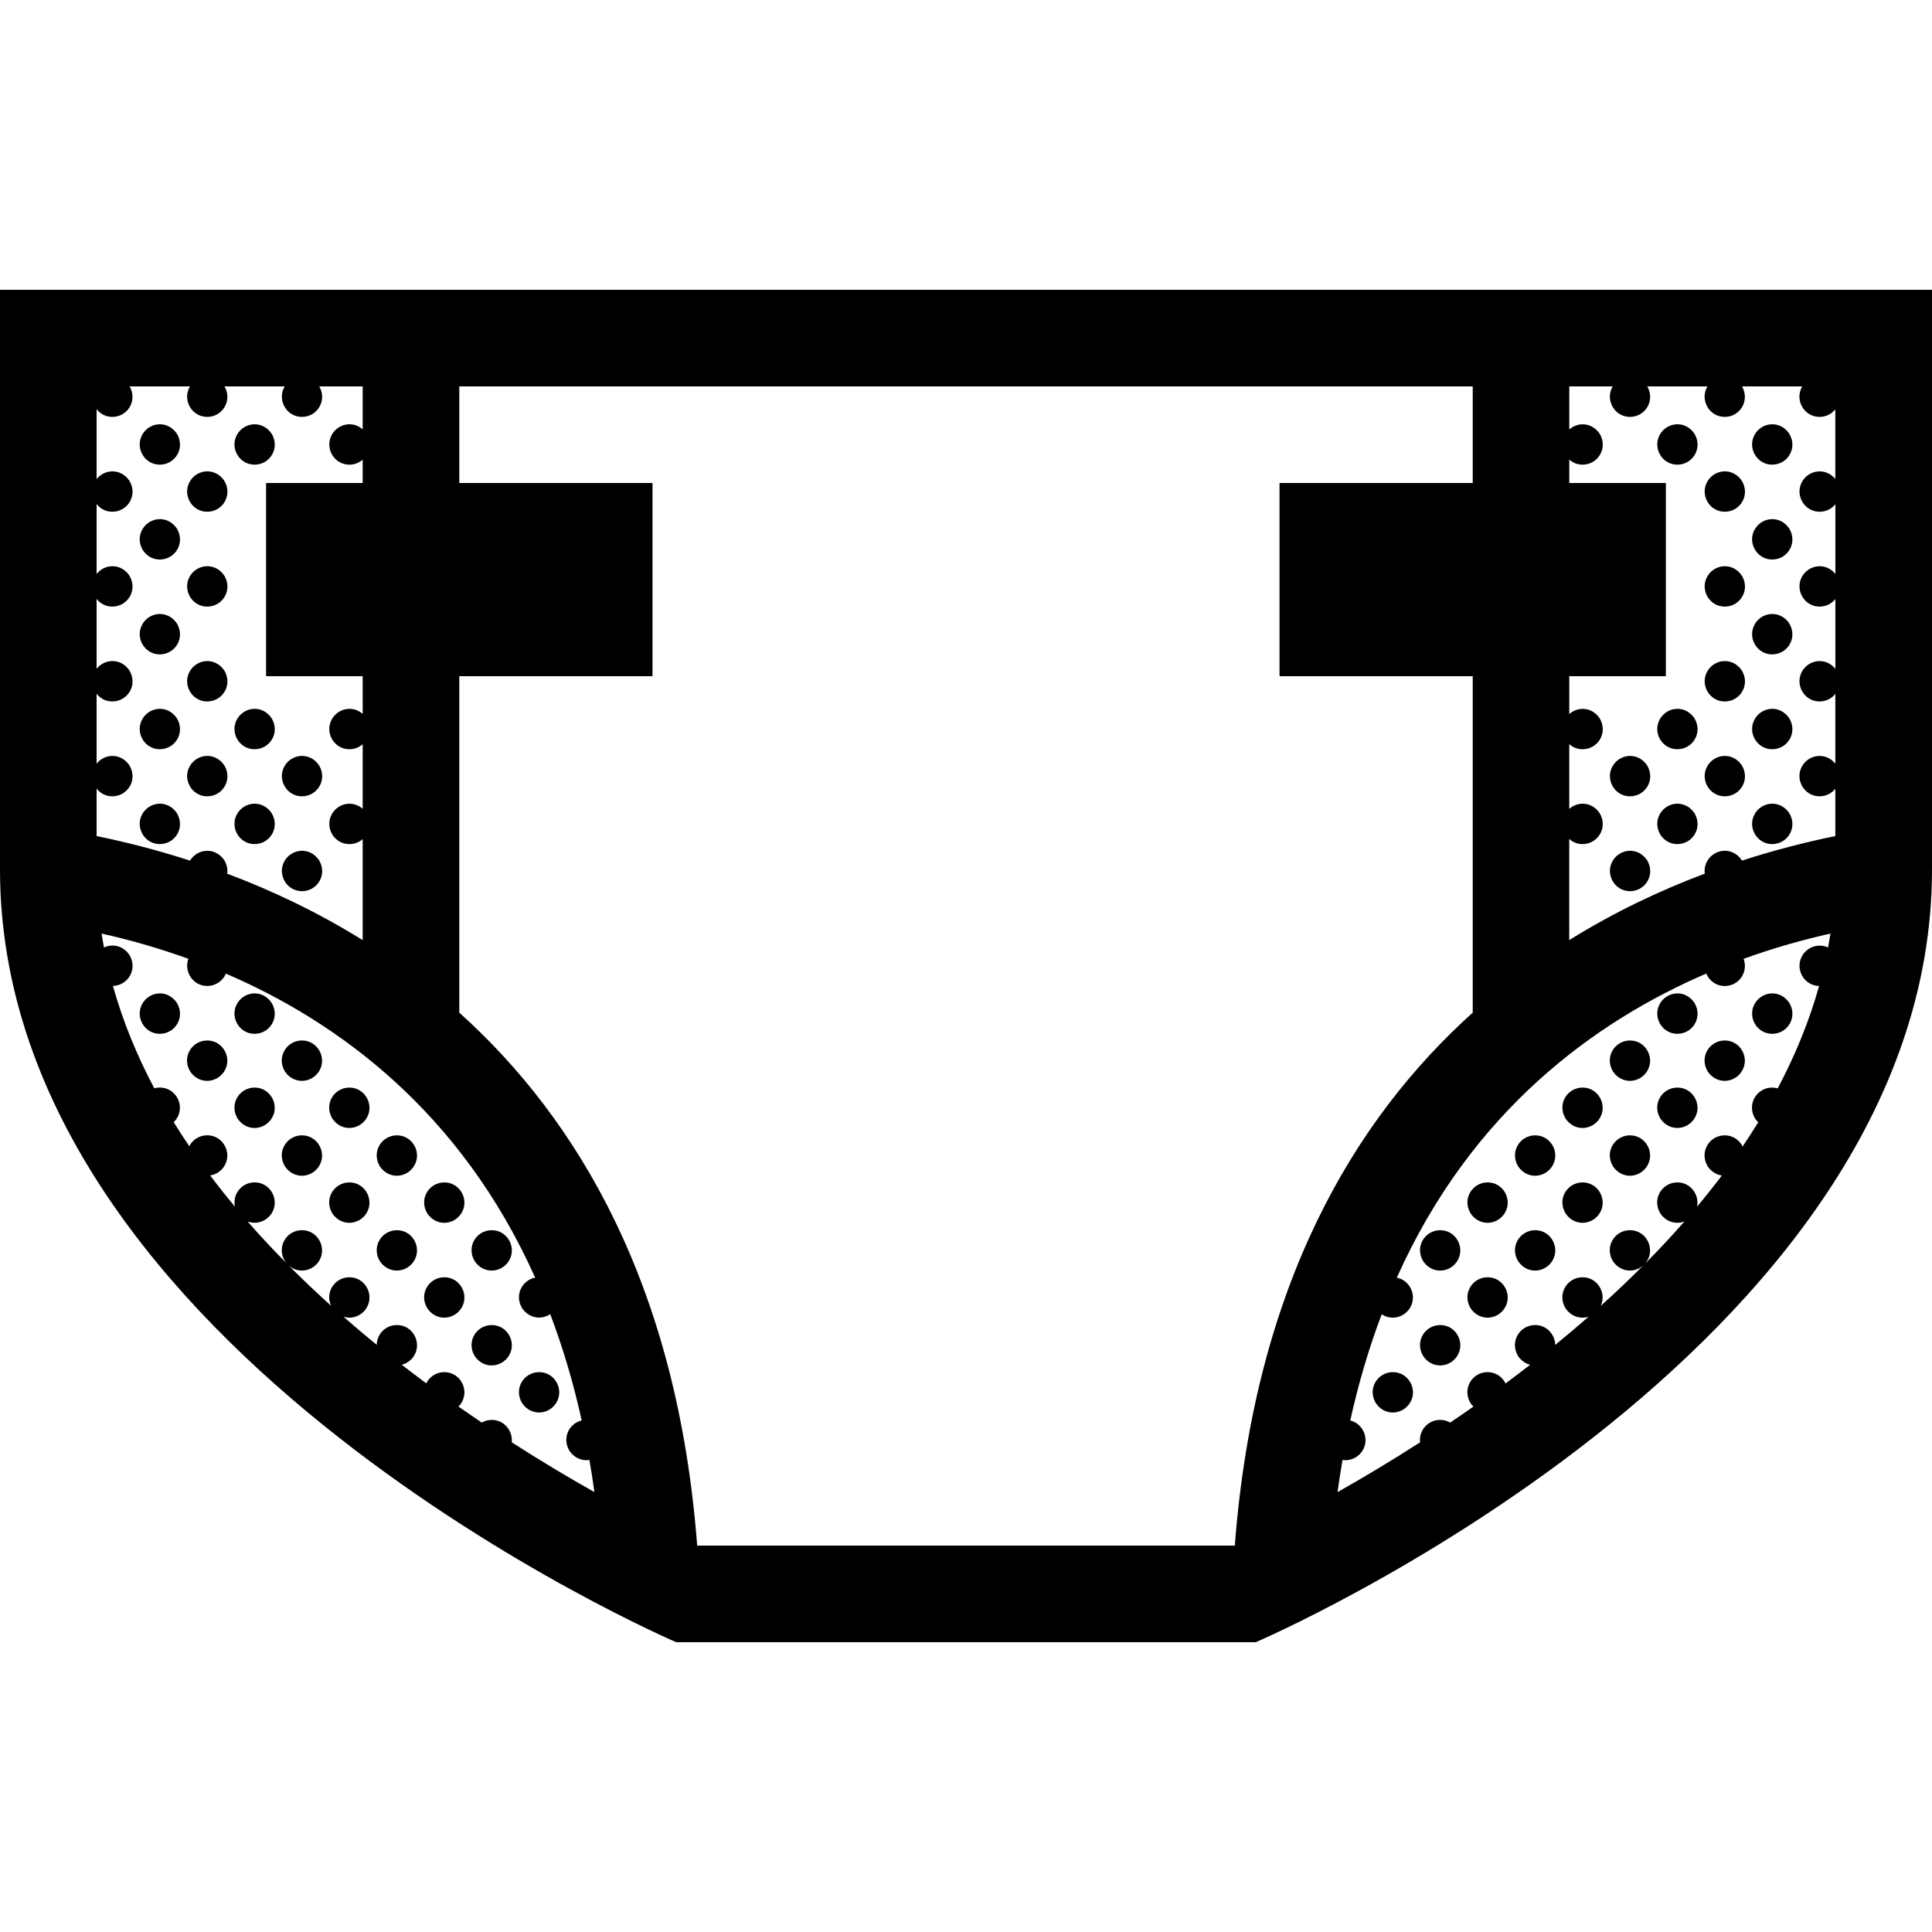 <svg height='100px' width='100px'  fill="#000000" xmlns="http://www.w3.org/2000/svg" xmlns:xlink="http://www.w3.org/1999/xlink" version="1.1" x="0px" y="0px" viewBox="0 0 100 100" style="enable-background:new 0 0 100 100;" xml:space="preserve"><g><g><path d="M0,15c0,0,0,5,0,30s35,40,35,40h30c0,0,35-15,35-40s0-30,0-30H0z M5,40.818c0.184,0.238,0.469,0.399,0.813,0.399    c0.798,0,1.333-0.859,0.885-1.605C6.252,38.957,5.415,39.001,5,39.527v-3.619c0.184,0.237,0.469,0.399,0.813,0.399    c0.798,0,1.333-0.859,0.885-1.605C6.252,34.046,5.415,34.091,5,34.617v-3.619c0.184,0.237,0.469,0.399,0.813,0.399    c0.798,0,1.333-0.859,0.885-1.605C6.252,29.137,5.415,29.182,5,29.708v-3.619c0.184,0.237,0.469,0.399,0.813,0.399    c0.798,0,1.333-0.859,0.885-1.605C6.252,24.228,5.415,24.272,5,24.798v-3.619c0.184,0.238,0.469,0.4,0.813,0.4    c0.789,0,1.319-0.839,0.898-1.579h3.123c-0.003,0.006-0.008,0.011-0.011,0.017c-0.392,0.679,0.097,1.562,0.901,1.562    c0.788,0,1.318-0.839,0.898-1.579h3.116c-0.003,0.006-0.007,0.011-0.011,0.017c-0.392,0.679,0.097,1.562,0.901,1.562    c0.788,0,1.319-0.839,0.898-1.579h2.246v2.223c-0.505-0.448-1.265-0.298-1.59,0.267c-0.392,0.679,0.097,1.562,0.901,1.562    c0.269,0,0.507-0.099,0.689-0.258V25h-5v10h5v1.952c-0.505-0.448-1.265-0.298-1.59,0.267c-0.392,0.679,0.097,1.562,0.901,1.562    c0.269,0,0.507-0.1,0.689-0.258v3.339c-0.505-0.448-1.265-0.298-1.59,0.267c-0.392,0.679,0.097,1.562,0.901,1.562    c0.269,0,0.507-0.1,0.689-0.258v5.228c-2.36-1.47-4.746-2.586-7.009-3.439c0.029-0.225-0.015-0.467-0.154-0.699    c-0.474-0.698-1.394-0.602-1.773,0.023C8.091,43.981,6.453,43.571,5,43.275V40.818z M26.487,74.653    c0.063-0.581-0.381-1.159-1.033-1.159c-0.192,0-0.369,0.051-0.521,0.137c-0.397-0.268-0.798-0.544-1.202-0.826    c0.064-0.064,0.122-0.139,0.17-0.222c0.392-0.679-0.097-1.562-0.901-1.562c-0.422,0-0.77,0.242-0.938,0.58    c-0.421-0.313-0.844-0.633-1.266-0.961c0.264-0.067,0.503-0.237,0.652-0.494c0.392-0.68-0.097-1.563-0.901-1.563    c-0.594,0-1.041,0.477-1.047,1.027c-0.578-0.472-1.153-0.957-1.723-1.456c0.451,0.142,0.959-0.046,1.21-0.481    c0.392-0.68-0.097-1.563-0.901-1.563c-0.75,0-1.269,0.762-0.953,1.473c-0.742-0.668-1.472-1.359-2.183-2.074    c0.505,0.439,1.258,0.289,1.583-0.273c0.391-0.679-0.097-1.562-0.902-1.562c-0.797,0-1.333,0.858-0.884,1.604    c0.028,0.041,0.058,0.08,0.09,0.115c-0.695-0.701-1.372-1.425-2.023-2.17c0.465,0.178,1.007-0.007,1.269-0.461    c0.392-0.679-0.097-1.563-0.901-1.563c-0.675,0-1.16,0.615-1.022,1.258c-0.441-0.529-0.87-1.068-1.283-1.616    c0.303-0.046,0.584-0.226,0.752-0.517c0.391-0.678-0.097-1.562-0.902-1.562c-0.417,0-0.76,0.235-0.931,0.566    c-0.278-0.409-0.546-0.824-0.805-1.244c0.069-0.067,0.132-0.145,0.183-0.233c0.392-0.678-0.097-1.561-0.901-1.561    c-0.101,0-0.197,0.014-0.288,0.039c-0.897-1.693-1.627-3.461-2.14-5.297c0.78-0.023,1.296-0.868,0.853-1.604    c-0.333-0.491-0.886-0.589-1.317-0.387c-0.044-0.239-0.086-0.479-0.123-0.72c1.375,0.307,2.896,0.729,4.493,1.306    c-0.243,0.65,0.229,1.406,0.974,1.406c0.446,0,0.811-0.271,0.966-0.639c5.786,2.491,12.153,7.125,16.008,15.736    c-0.677,0.134-1.084,0.904-0.676,1.582c0.37,0.545,1.012,0.605,1.456,0.308c0.642,1.691,1.192,3.52,1.629,5.501    c-0.651,0.157-1.034,0.909-0.633,1.573c0.263,0.388,0.664,0.53,1.033,0.474c0.094,0.544,0.181,1.097,0.258,1.662    C29.46,76.496,28.011,75.633,26.487,74.653z M63.914,80H36.086c-1.023-13.432-6.161-22.053-12.313-27.586V35h10V25h-10v-5h52.455    v5h-10v10h10v17.414C70.075,57.947,64.937,66.568,63.914,80z M94.619,49.042c-0.479-0.225-1.064-0.045-1.34,0.433    c-0.387,0.671,0.087,1.541,0.876,1.56c-0.513,1.837-1.242,3.604-2.14,5.297c-0.09-0.025-0.186-0.039-0.286-0.039    c-0.798,0-1.333,0.858-0.885,1.604c0.05,0.074,0.104,0.136,0.163,0.191c-0.26,0.422-0.53,0.839-0.81,1.251    c-0.166-0.329-0.5-0.574-0.923-0.574c-0.797,0-1.333,0.859-0.885,1.605c0.193,0.283,0.459,0.434,0.732,0.474    c-0.413,0.548-0.841,1.086-1.282,1.614c0.126-0.611-0.328-1.257-1.017-1.257c-0.797,0-1.333,0.859-0.884,1.605    c0.315,0.465,0.829,0.576,1.249,0.416c-0.666,0.762-1.359,1.5-2.07,2.217c0.058-0.061,0.109-0.128,0.153-0.203    c0.392-0.679-0.097-1.562-0.901-1.562c-0.797,0-1.334,0.858-0.885,1.604c0.416,0.611,1.171,0.613,1.607,0.186    c-0.729,0.733-1.477,1.443-2.236,2.128c0.312-0.665-0.168-1.481-0.941-1.481c-0.797,0-1.333,0.859-0.884,1.605    c0.302,0.445,0.786,0.566,1.196,0.436c-0.572,0.5-1.148,0.986-1.728,1.459c-0.013-0.533-0.437-1.027-1.038-1.027    c-0.798,0-1.334,0.859-0.885,1.605c0.168,0.246,0.391,0.393,0.625,0.452c-0.424,0.329-0.85,0.651-1.273,0.966    c-0.164-0.336-0.5-0.586-0.929-0.586c-0.797,0-1.333,0.859-0.884,1.605c0.046,0.067,0.097,0.125,0.15,0.178    c-0.403,0.283-0.806,0.561-1.203,0.828c-0.148-0.087-0.324-0.139-0.518-0.139c-0.641,0-1.113,0.557-1.039,1.162    c-1.521,0.979-2.969,1.84-4.274,2.578c0.077-0.564,0.165-1.117,0.259-1.661c0.407,0.058,0.83-0.132,1.053-0.518    c0.349-0.604-0.002-1.37-0.652-1.53c0.437-1.98,0.986-3.808,1.627-5.498c0.5,0.338,1.176,0.17,1.479-0.354    c0.357-0.619-0.019-1.406-0.697-1.54c3.857-8.614,10.229-13.249,16.016-15.739c0.153,0.364,0.505,0.643,0.957,0.643    c0.727,0,1.234-0.715,0.977-1.407c1.597-0.577,3.118-0.999,4.492-1.306C94.705,48.565,94.664,48.804,94.619,49.042z M95,24.798    c-0.494-0.608-1.364-0.488-1.721,0.128c-0.391,0.679,0.098,1.562,0.902,1.562c0.339,0,0.629-0.156,0.818-0.392v3.612    c-0.494-0.609-1.364-0.488-1.721,0.128c-0.391,0.679,0.098,1.562,0.902,1.562c0.339,0,0.629-0.156,0.818-0.392v3.611    c-0.494-0.608-1.364-0.488-1.721,0.128c-0.391,0.679,0.098,1.562,0.902,1.562c0.339,0,0.629-0.156,0.818-0.392v3.612    c-0.494-0.609-1.364-0.488-1.721,0.128c-0.391,0.679,0.098,1.562,0.902,1.562c0.339,0,0.629-0.156,0.818-0.392v2.45    c-1.451,0.295-3.088,0.705-4.832,1.269c-0.004-0.007-0.007-0.015-0.011-0.022c-0.479-0.706-1.414-0.601-1.786,0.043    c-0.12,0.209-0.156,0.438-0.127,0.653c-2.266,0.853-4.654,1.97-7.017,3.442v-5.235c0.179,0.161,0.413,0.265,0.687,0.265    c0.798,0,1.334-0.859,0.885-1.605c-0.404-0.595-1.13-0.612-1.571-0.218v-3.351c0.179,0.161,0.413,0.265,0.687,0.265    c0.798,0,1.334-0.859,0.885-1.605c-0.404-0.595-1.13-0.612-1.571-0.218V35h5V25h-5v-1.213c0.179,0.161,0.413,0.264,0.687,0.264    c0.798,0,1.334-0.859,0.885-1.604c-0.404-0.595-1.13-0.612-1.571-0.218V20h2.251c-0.004,0.006-0.008,0.011-0.012,0.017    c-0.392,0.679,0.097,1.562,0.901,1.562c0.788,0,1.319-0.839,0.898-1.579h3.116c-0.004,0.006-0.008,0.011-0.012,0.017    c-0.392,0.679,0.097,1.562,0.902,1.562c0.787,0,1.318-0.839,0.897-1.579h3.12c-0.004,0.006-0.008,0.011-0.012,0.017    c-0.391,0.679,0.098,1.562,0.902,1.562c0.339,0,0.629-0.156,0.818-0.392V24.798z"></path><path d="M10.727,53.855c-0.797,0-1.333,0.858-0.884,1.604c0.479,0.706,1.414,0.601,1.786-0.043    C12.02,54.738,11.532,53.855,10.727,53.855z"></path><path d="M13.181,56.293c-0.797,0-1.333,0.858-0.884,1.604c0.479,0.707,1.414,0.602,1.786-0.043    C14.474,57.176,13.985,56.293,13.181,56.293z"></path><path d="M15.631,58.765c-0.797,0-1.333,0.859-0.884,1.605c0.479,0.706,1.414,0.601,1.786-0.044    C16.924,59.648,16.436,58.765,15.631,58.765z"></path><path d="M15.631,53.855c-0.797,0-1.333,0.858-0.884,1.604c0.479,0.706,1.414,0.601,1.786-0.043    C16.924,54.738,16.436,53.855,15.631,53.855z"></path><path d="M18.085,61.201c-0.797,0-1.333,0.859-0.884,1.605c0.479,0.706,1.414,0.602,1.786-0.043    C19.378,62.085,18.89,61.201,18.085,61.201z"></path><path d="M18.085,56.293c-0.797,0-1.333,0.858-0.884,1.604c0.479,0.707,1.414,0.602,1.786-0.043    C19.378,57.176,18.89,56.293,18.085,56.293z"></path><path d="M20.546,63.675c-0.798,0-1.333,0.858-0.885,1.604c0.479,0.706,1.414,0.602,1.786-0.043    C21.839,64.558,21.351,63.675,20.546,63.675z"></path><path d="M20.546,58.765c-0.798,0-1.333,0.859-0.885,1.605c0.479,0.706,1.414,0.601,1.786-0.044    C21.839,59.648,21.351,58.765,20.546,58.765z"></path><path d="M23,66.111c-0.797,0-1.333,0.859-0.884,1.605c0.479,0.705,1.414,0.601,1.786-0.043C24.292,66.994,23.804,66.111,23,66.111    z"></path><path d="M23,61.201c-0.797,0-1.333,0.859-0.884,1.605c0.479,0.706,1.414,0.602,1.786-0.043C24.292,62.085,23.804,61.201,23,61.201    z"></path><path d="M25.454,68.584c-0.797,0-1.333,0.859-0.884,1.605c0.479,0.705,1.414,0.601,1.786-0.043    C26.747,69.467,26.259,68.584,25.454,68.584z"></path><path d="M25.454,63.675c-0.797,0-1.333,0.858-0.884,1.604c0.479,0.706,1.414,0.602,1.786-0.043    C26.747,64.558,26.259,63.675,25.454,63.675z"></path><path d="M27.908,71.021c-0.798,0-1.333,0.859-0.885,1.605c0.479,0.705,1.414,0.601,1.786-0.044    C29.201,71.904,28.713,71.021,27.908,71.021z"></path><path d="M72.097,71.021c-0.797,0-1.333,0.859-0.884,1.605c0.479,0.705,1.414,0.601,1.785-0.044    C73.39,71.904,72.901,71.021,72.097,71.021z"></path><path d="M74.547,68.584c-0.797,0-1.333,0.859-0.884,1.605c0.479,0.705,1.414,0.601,1.786-0.043    C75.84,69.467,75.352,68.584,74.547,68.584z"></path><path d="M74.547,63.675c-0.797,0-1.333,0.858-0.884,1.604c0.479,0.706,1.414,0.602,1.786-0.043    C75.84,64.558,75.352,63.675,74.547,63.675z"></path><path d="M77.001,66.111c-0.797,0-1.333,0.859-0.884,1.605c0.479,0.705,1.414,0.601,1.785-0.043    C78.294,66.994,77.806,66.111,77.001,66.111z"></path><path d="M77.001,61.201c-0.797,0-1.333,0.859-0.884,1.605c0.479,0.706,1.414,0.602,1.785-0.043    C78.294,62.085,77.806,61.201,77.001,61.201z"></path><path d="M79.463,63.675c-0.798,0-1.334,0.858-0.885,1.604c0.479,0.706,1.414,0.602,1.786-0.043    C80.756,64.558,80.268,63.675,79.463,63.675z"></path><path d="M79.463,58.765c-0.798,0-1.334,0.859-0.885,1.605c0.479,0.706,1.414,0.601,1.786-0.044    C80.756,59.648,80.268,58.765,79.463,58.765z"></path><path d="M81.916,61.201c-0.797,0-1.333,0.859-0.884,1.605c0.479,0.706,1.414,0.602,1.786-0.043    C83.209,62.085,82.721,61.201,81.916,61.201z"></path><path d="M81.916,56.293c-0.797,0-1.333,0.858-0.884,1.604c0.479,0.707,1.414,0.602,1.786-0.043    C83.209,57.176,82.721,56.293,81.916,56.293z"></path><path d="M84.371,58.765c-0.797,0-1.334,0.859-0.885,1.605c0.479,0.706,1.414,0.601,1.786-0.044    C85.664,59.648,85.176,58.765,84.371,58.765z"></path><path d="M84.371,53.855c-0.797,0-1.334,0.858-0.885,1.604c0.479,0.706,1.414,0.601,1.786-0.043    C85.664,54.738,85.176,53.855,84.371,53.855z"></path><path d="M86.824,56.293c-0.797,0-1.333,0.858-0.884,1.604c0.479,0.707,1.414,0.602,1.786-0.043    C88.118,57.176,87.63,56.293,86.824,56.293z"></path><path d="M89.275,53.855c-0.797,0-1.333,0.858-0.885,1.604c0.479,0.706,1.414,0.601,1.786-0.043    C90.568,54.738,90.08,53.855,89.275,53.855z"></path><path d="M90.826,22.489c-0.393,0.679,0.097,1.562,0.901,1.562c0.798,0,1.333-0.859,0.884-1.604    C92.133,21.74,91.197,21.845,90.826,22.489z"></path><path d="M90.826,27.399c-0.393,0.679,0.097,1.562,0.901,1.562c0.798,0,1.333-0.859,0.884-1.605    C92.133,26.65,91.197,26.755,90.826,27.399z"></path><path d="M90.826,32.309c-0.393,0.678,0.097,1.562,0.901,1.562c0.798,0,1.333-0.859,0.884-1.605    C92.133,31.56,91.197,31.665,90.826,32.309z"></path><path d="M90.826,37.218c-0.393,0.679,0.097,1.562,0.901,1.562c0.798,0,1.333-0.859,0.884-1.605    C92.133,36.469,91.197,36.574,90.826,37.218z"></path><path d="M90.826,42.128c-0.393,0.679,0.097,1.562,0.901,1.562c0.798,0,1.333-0.859,0.884-1.605    C92.133,41.379,91.197,41.484,90.826,42.128z"></path><path d="M91.728,53.51c0.798,0,1.333-0.859,0.884-1.605c-0.479-0.706-1.414-0.602-1.785,0.043    C90.434,52.626,90.923,53.51,91.728,53.51z"></path><path d="M88.371,24.926c-0.392,0.679,0.097,1.562,0.902,1.562c0.797,0,1.333-0.859,0.884-1.605    C89.678,24.177,88.743,24.282,88.371,24.926z"></path><path d="M88.371,29.836c-0.392,0.679,0.097,1.562,0.902,1.562c0.797,0,1.333-0.859,0.884-1.605    C89.678,29.087,88.743,29.192,88.371,29.836z"></path><path d="M88.371,34.746c-0.392,0.679,0.097,1.562,0.902,1.562c0.797,0,1.333-0.859,0.884-1.605    C89.678,33.997,88.743,34.102,88.371,34.746z"></path><path d="M88.371,39.656c-0.392,0.679,0.097,1.562,0.902,1.562c0.797,0,1.333-0.859,0.884-1.605    C89.678,38.906,88.743,39.011,88.371,39.656z"></path><path d="M85.918,22.489c-0.393,0.679,0.096,1.562,0.9,1.562c0.798,0,1.334-0.859,0.885-1.604    C87.225,21.74,86.289,21.845,85.918,22.489z"></path><path d="M85.918,37.218c-0.393,0.679,0.096,1.562,0.9,1.562c0.798,0,1.334-0.859,0.885-1.605    C87.225,36.469,86.289,36.574,85.918,37.218z"></path><path d="M85.918,42.128c-0.393,0.679,0.096,1.562,0.9,1.562c0.798,0,1.334-0.859,0.885-1.605    C87.225,41.379,86.289,41.484,85.918,42.128z"></path><path d="M85.918,51.947c-0.393,0.679,0.096,1.563,0.9,1.563c0.798,0,1.334-0.859,0.885-1.605    C87.225,51.198,86.289,51.303,85.918,51.947z"></path><path d="M83.467,39.656c-0.392,0.679,0.097,1.562,0.901,1.562c0.798,0,1.333-0.859,0.885-1.605    C84.773,38.906,83.839,39.011,83.467,39.656z"></path><path d="M83.467,44.565c-0.392,0.679,0.097,1.562,0.901,1.562c0.798,0,1.333-0.859,0.885-1.605    C84.773,43.816,83.839,43.921,83.467,44.565z"></path><path d="M15.629,41.217c0.797,0,1.333-0.859,0.884-1.605c-0.479-0.706-1.414-0.601-1.786,0.043    C14.336,40.334,14.824,41.217,15.629,41.217z"></path><path d="M15.629,46.127c0.797,0,1.333-0.859,0.884-1.605c-0.479-0.706-1.414-0.601-1.786,0.043    C14.336,45.244,14.824,46.127,15.629,46.127z"></path><path d="M13.175,24.051c0.798,0,1.333-0.859,0.884-1.604c-0.479-0.706-1.414-0.601-1.786,0.043    C11.882,23.168,12.37,24.051,13.175,24.051z"></path><path d="M13.175,38.78c0.798,0,1.333-0.859,0.884-1.605c-0.479-0.706-1.414-0.601-1.786,0.043    C11.882,37.897,12.37,38.78,13.175,38.78z"></path><path d="M13.175,43.69c0.798,0,1.333-0.859,0.884-1.605c-0.479-0.706-1.414-0.601-1.786,0.043    C11.882,42.807,12.37,43.69,13.175,43.69z"></path><path d="M12.273,51.947c-0.392,0.679,0.097,1.563,0.901,1.563c0.798,0,1.333-0.859,0.884-1.605    C13.58,51.198,12.646,51.303,12.273,51.947z"></path><path d="M10.725,26.488c0.797,0,1.333-0.859,0.884-1.605c-0.479-0.706-1.415-0.601-1.786,0.043    C9.431,25.605,9.92,26.488,10.725,26.488z"></path><path d="M10.725,31.398c0.797,0,1.333-0.859,0.884-1.605c-0.479-0.706-1.415-0.601-1.786,0.043    C9.431,30.515,9.92,31.398,10.725,31.398z"></path><path d="M10.725,36.308c0.797,0,1.333-0.859,0.884-1.605c-0.479-0.706-1.415-0.601-1.786,0.043    C9.431,35.424,9.92,36.308,10.725,36.308z"></path><path d="M10.725,41.217c0.797,0,1.333-0.859,0.884-1.605c-0.479-0.706-1.415-0.601-1.786,0.043    C9.431,40.334,9.92,41.217,10.725,41.217z"></path><path d="M7.369,22.489c-0.392,0.679,0.097,1.562,0.901,1.562c0.797,0,1.333-0.859,0.884-1.604    C8.676,21.74,7.741,21.845,7.369,22.489z"></path><path d="M7.369,27.399c-0.392,0.679,0.097,1.562,0.901,1.562c0.797,0,1.333-0.859,0.884-1.605    C8.676,26.65,7.741,26.755,7.369,27.399z"></path><path d="M7.369,32.309c-0.392,0.678,0.097,1.562,0.901,1.562c0.797,0,1.333-0.859,0.884-1.605    C8.676,31.56,7.741,31.665,7.369,32.309z"></path><path d="M7.369,37.218c-0.392,0.679,0.097,1.562,0.901,1.562c0.797,0,1.333-0.859,0.884-1.605    C8.676,36.469,7.741,36.574,7.369,37.218z"></path><path d="M7.369,42.128c-0.392,0.679,0.097,1.562,0.901,1.562c0.797,0,1.333-0.859,0.884-1.605    C8.676,41.379,7.741,41.484,7.369,42.128z"></path><path d="M7.369,51.947c-0.392,0.679,0.097,1.563,0.901,1.563c0.797,0,1.333-0.859,0.884-1.605    C8.676,51.198,7.741,51.303,7.369,51.947z"></path></g></g></svg>